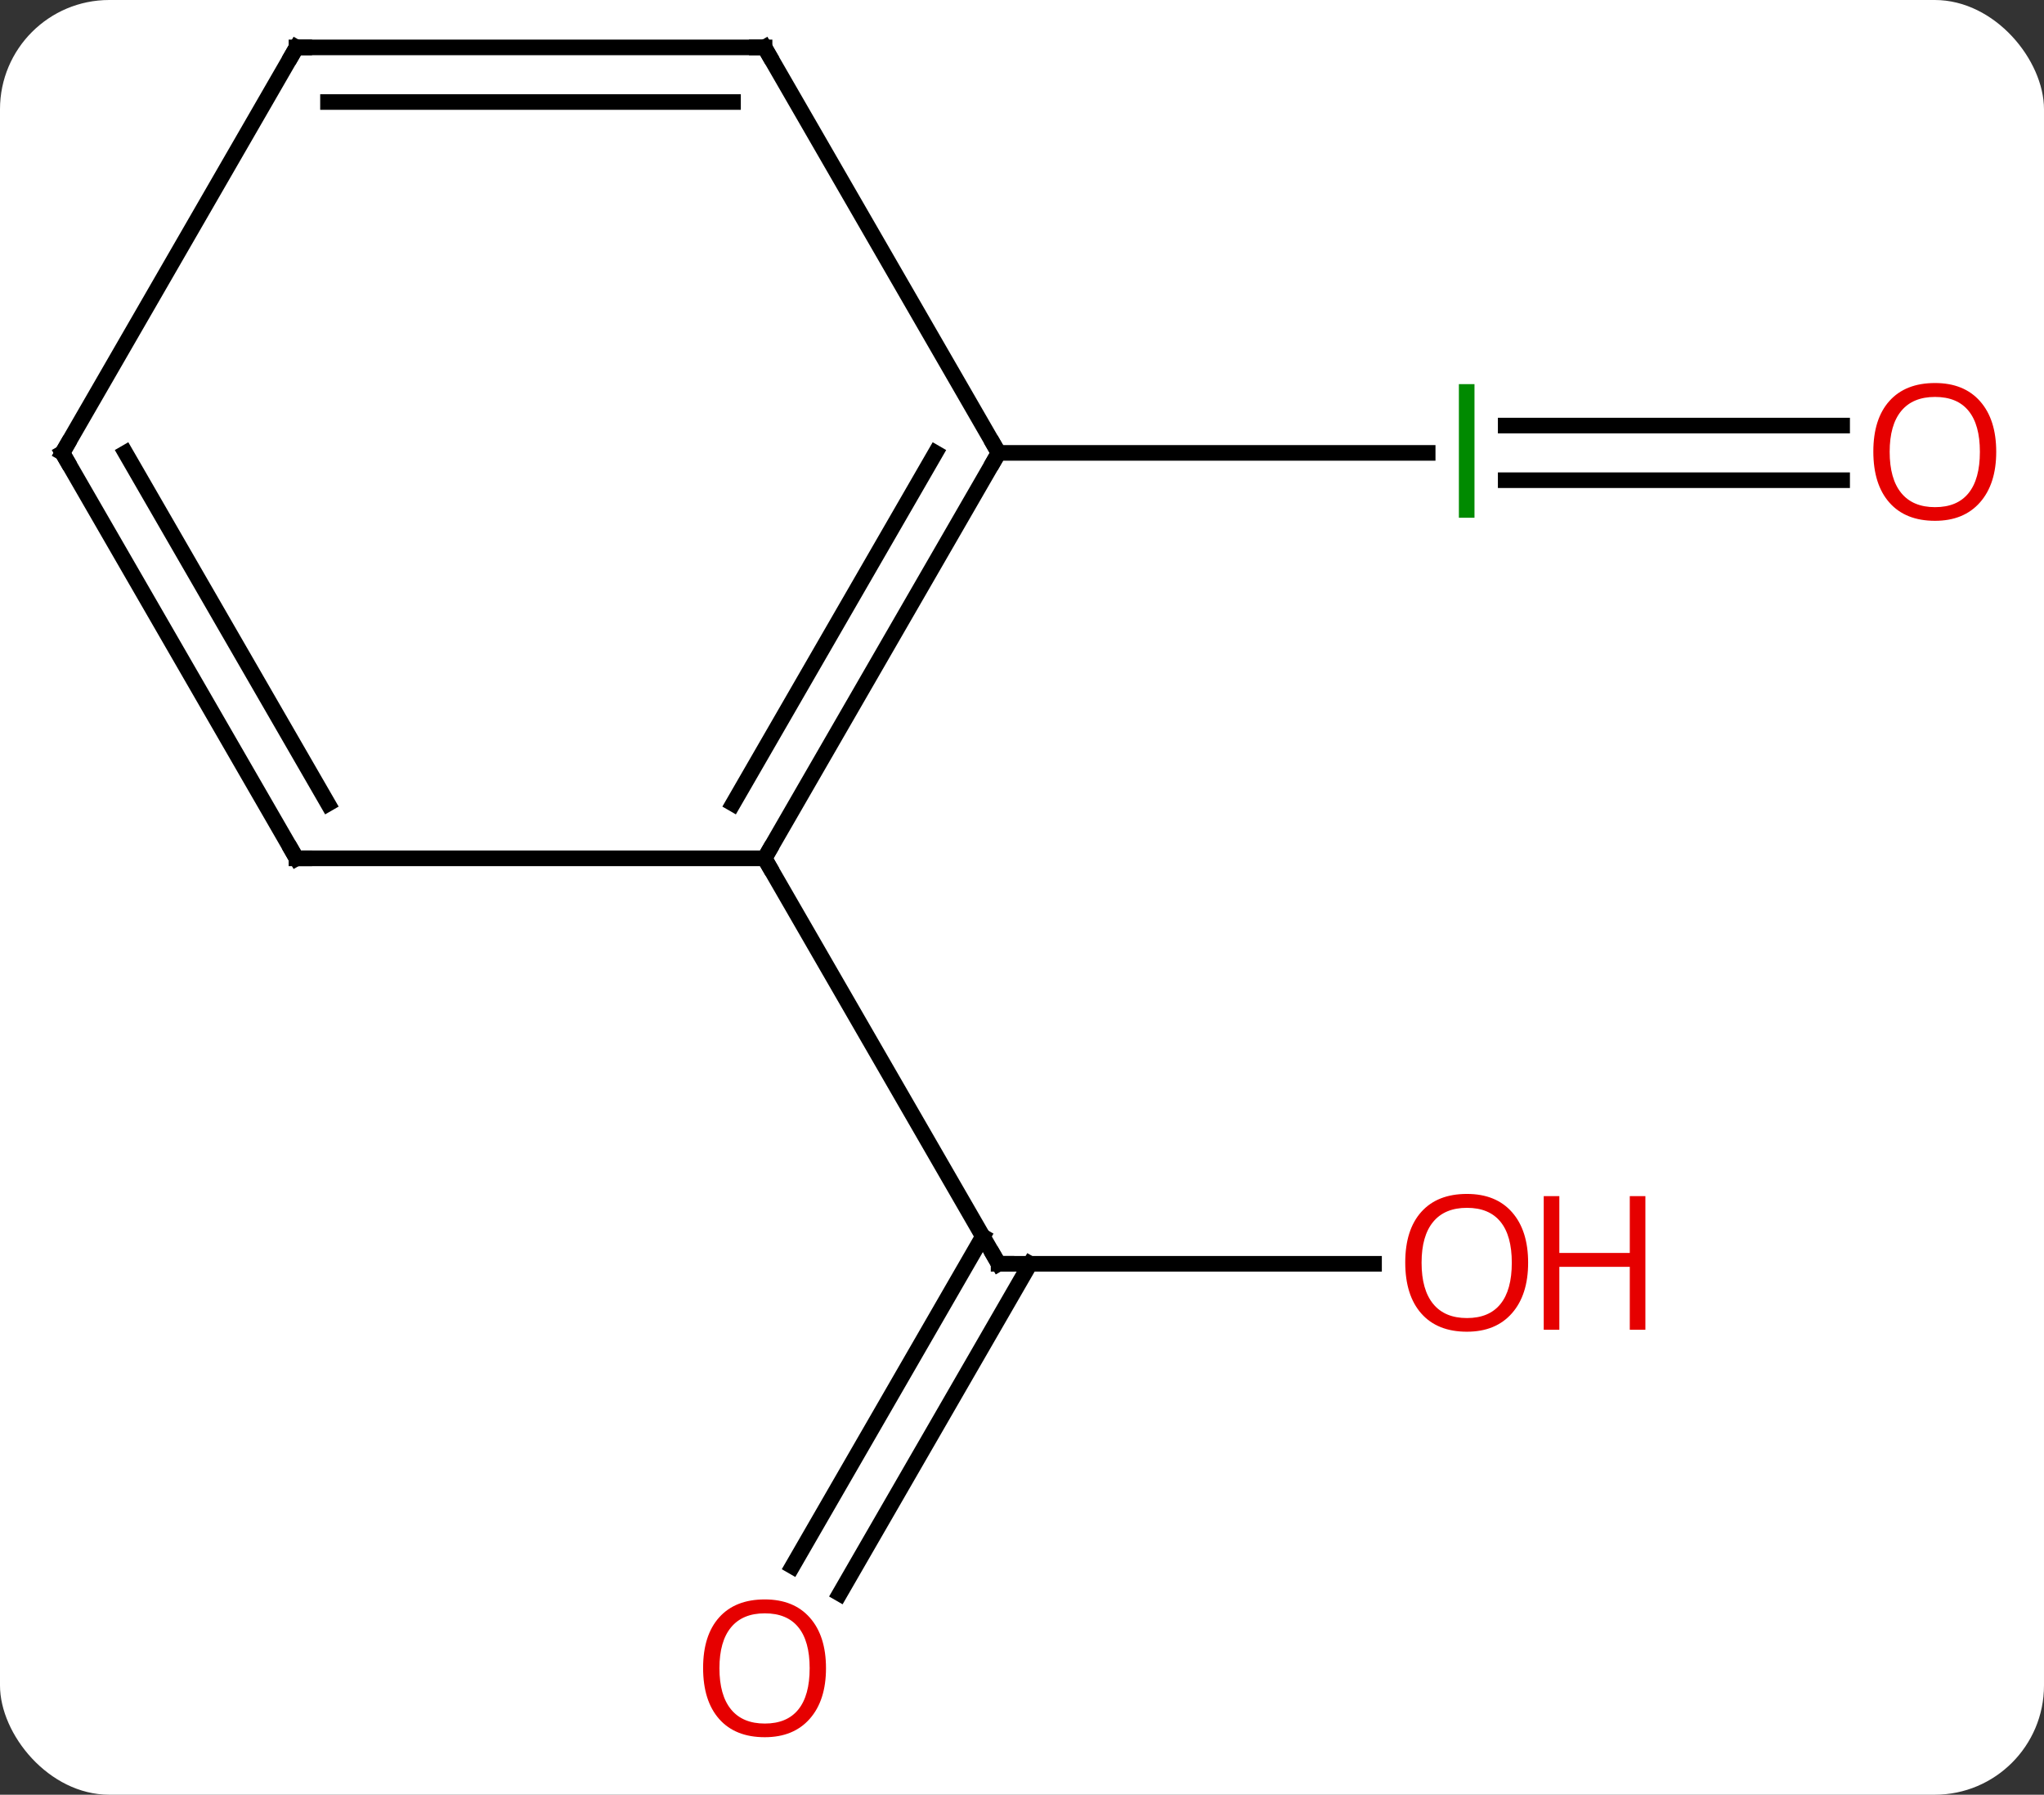 <svg width="131" viewBox="0 0 131 115" style="fill-opacity:1; color-rendering:auto; color-interpolation:auto; text-rendering:auto; stroke:black; stroke-linecap:square; stroke-miterlimit:10; shape-rendering:auto; stroke-opacity:1; fill:black; stroke-dasharray:none; font-weight:normal; stroke-width:1; font-family:'Open Sans'; font-style:normal; stroke-linejoin:miter; font-size:12; stroke-dashoffset:0; image-rendering:auto;" height="115" class="cas-substance-image" xmlns:xlink="http://www.w3.org/1999/xlink" xmlns="http://www.w3.org/2000/svg"><rect x="0" y="0" width="131" height="115" fill="#333333" stroke="none"/><svg class="cas-substance-single-component"><rect y="0" x="0" width="131" stroke="none" ry="7" rx="7" height="115" fill="white" class="cas-substance-group"/><svg y="0" x="0" width="131" viewBox="0 0 131 115" style="fill:black;" height="115" class="cas-substance-single-component-image"><svg><g><g transform="translate(64,55)" style="text-rendering:geometricPrecision; color-rendering:optimizeQuality; color-interpolation:linearRGB; stroke-linecap:butt; image-rendering:optimizeQuality;"><line y2="-24.23" y1="-24.23" x2="54.062" x1="32.5" style="fill:none;"/><line y2="-27.73" y1="-27.73" x2="54.062" x1="32.5" style="fill:none;"/><line y2="-25.98" y1="-25.98" x2="0" x1="27.5" style="fill:none;"/><line y2="25.98" y1="25.98" x2="24.062" x1="0" style="fill:none;"/><line y2="45.366" y1="24.23" x2="-13.212" x1="-1.01" style="fill:none;"/><line y2="47.116" y1="25.98" x2="-10.181" x1="2.021" style="fill:none;"/><line y2="0" y1="25.98" x2="-15" x1="0" style="fill:none;"/><line y2="0" y1="-25.98" x2="-15" x1="0" style="fill:none;"/><line y2="-3.5" y1="-25.98" x2="-17.021" x1="-4.042" style="fill:none;"/><line y2="-51.963" y1="-25.98" x2="-15" x1="0" style="fill:none;"/><line y2="0" y1="0" x2="-45" x1="-15" style="fill:none;"/><line y2="-51.963" y1="-51.963" x2="-45" x1="-15" style="fill:none;"/><line y2="-48.463" y1="-48.463" x2="-42.979" x1="-17.021" style="fill:none;"/><line y2="-25.98" y1="0" x2="-60" x1="-45" style="fill:none;"/><line y2="-25.98" y1="-3.5" x2="-55.959" x1="-42.979" style="fill:none;"/><line y2="-25.98" y1="-51.963" x2="-60" x1="-45" style="fill:none;"/></g><g transform="translate(64,55)" style="fill:rgb(0,138,0); text-rendering:geometricPrecision; color-rendering:optimizeQuality; image-rendering:optimizeQuality; font-family:'Open Sans'; stroke:rgb(0,138,0); color-interpolation:linearRGB;"><path style="stroke:none;" d="M29.5 -21.824 L29.5 -30.386 L30.5 -30.386 L30.5 -21.824 L29.5 -21.824 Z"/><path style="fill:rgb(230,0,0); stroke:none;" d="M63.938 -26.05 Q63.938 -23.988 62.898 -22.808 Q61.859 -21.628 60.016 -21.628 Q58.125 -21.628 57.094 -22.793 Q56.062 -23.957 56.062 -26.066 Q56.062 -28.16 57.094 -29.308 Q58.125 -30.457 60.016 -30.457 Q61.875 -30.457 62.906 -29.285 Q63.938 -28.113 63.938 -26.05 ZM57.109 -26.05 Q57.109 -24.316 57.852 -23.41 Q58.594 -22.503 60.016 -22.503 Q61.438 -22.503 62.164 -23.402 Q62.891 -24.3 62.891 -26.05 Q62.891 -27.785 62.164 -28.675 Q61.438 -29.566 60.016 -29.566 Q58.594 -29.566 57.852 -28.668 Q57.109 -27.769 57.109 -26.05 Z"/></g><g transform="translate(64,55)" style="stroke-linecap:butt; text-rendering:geometricPrecision; color-rendering:optimizeQuality; image-rendering:optimizeQuality; font-family:'Open Sans'; color-interpolation:linearRGB; stroke-miterlimit:5;"><path style="fill:none;" d="M0.5 25.98 L0 25.98 L-0.25 25.547"/><path style="fill:rgb(230,0,0); stroke:none;" d="M33.938 25.91 Q33.938 27.972 32.898 29.152 Q31.859 30.332 30.016 30.332 Q28.125 30.332 27.094 29.168 Q26.062 28.003 26.062 25.894 Q26.062 23.8 27.094 22.652 Q28.125 21.503 30.016 21.503 Q31.875 21.503 32.906 22.675 Q33.938 23.847 33.938 25.91 ZM27.109 25.91 Q27.109 27.644 27.852 28.55 Q28.594 29.457 30.016 29.457 Q31.438 29.457 32.164 28.558 Q32.891 27.66 32.891 25.91 Q32.891 24.175 32.164 23.285 Q31.438 22.394 30.016 22.394 Q28.594 22.394 27.852 23.293 Q27.109 24.191 27.109 25.91 Z"/><path style="fill:rgb(230,0,0); stroke:none;" d="M41.453 30.207 L40.453 30.207 L40.453 26.175 L35.938 26.175 L35.938 30.207 L34.938 30.207 L34.938 21.644 L35.938 21.644 L35.938 25.285 L40.453 25.285 L40.453 21.644 L41.453 21.644 L41.453 30.207 Z"/><path style="fill:rgb(230,0,0); stroke:none;" d="M-11.062 51.893 Q-11.062 53.955 -12.102 55.135 Q-13.141 56.315 -14.984 56.315 Q-16.875 56.315 -17.906 55.151 Q-18.938 53.986 -18.938 51.877 Q-18.938 49.783 -17.906 48.635 Q-16.875 47.486 -14.984 47.486 Q-13.125 47.486 -12.094 48.658 Q-11.062 49.83 -11.062 51.893 ZM-17.891 51.893 Q-17.891 53.627 -17.148 54.533 Q-16.406 55.44 -14.984 55.44 Q-13.562 55.44 -12.836 54.541 Q-12.109 53.643 -12.109 51.893 Q-12.109 50.158 -12.836 49.268 Q-13.562 48.377 -14.984 48.377 Q-16.406 48.377 -17.148 49.276 Q-17.891 50.174 -17.891 51.893 Z"/><path style="fill:none;" d="M-0.25 -25.547 L0 -25.98 L-0.25 -26.413"/><path style="fill:none;" d="M-14.75 -0.433 L-15 0 L-14.75 0.433"/><path style="fill:none;" d="M-14.75 -51.53 L-15 -51.963 L-15.5 -51.963"/><path style="fill:none;" d="M-44.5 0 L-45 0 L-45.25 -0.433"/><path style="fill:none;" d="M-44.5 -51.963 L-45 -51.963 L-45.25 -51.53"/><path style="fill:none;" d="M-59.75 -25.547 L-60 -25.98 L-59.75 -26.413"/></g></g></svg></svg></svg></svg>